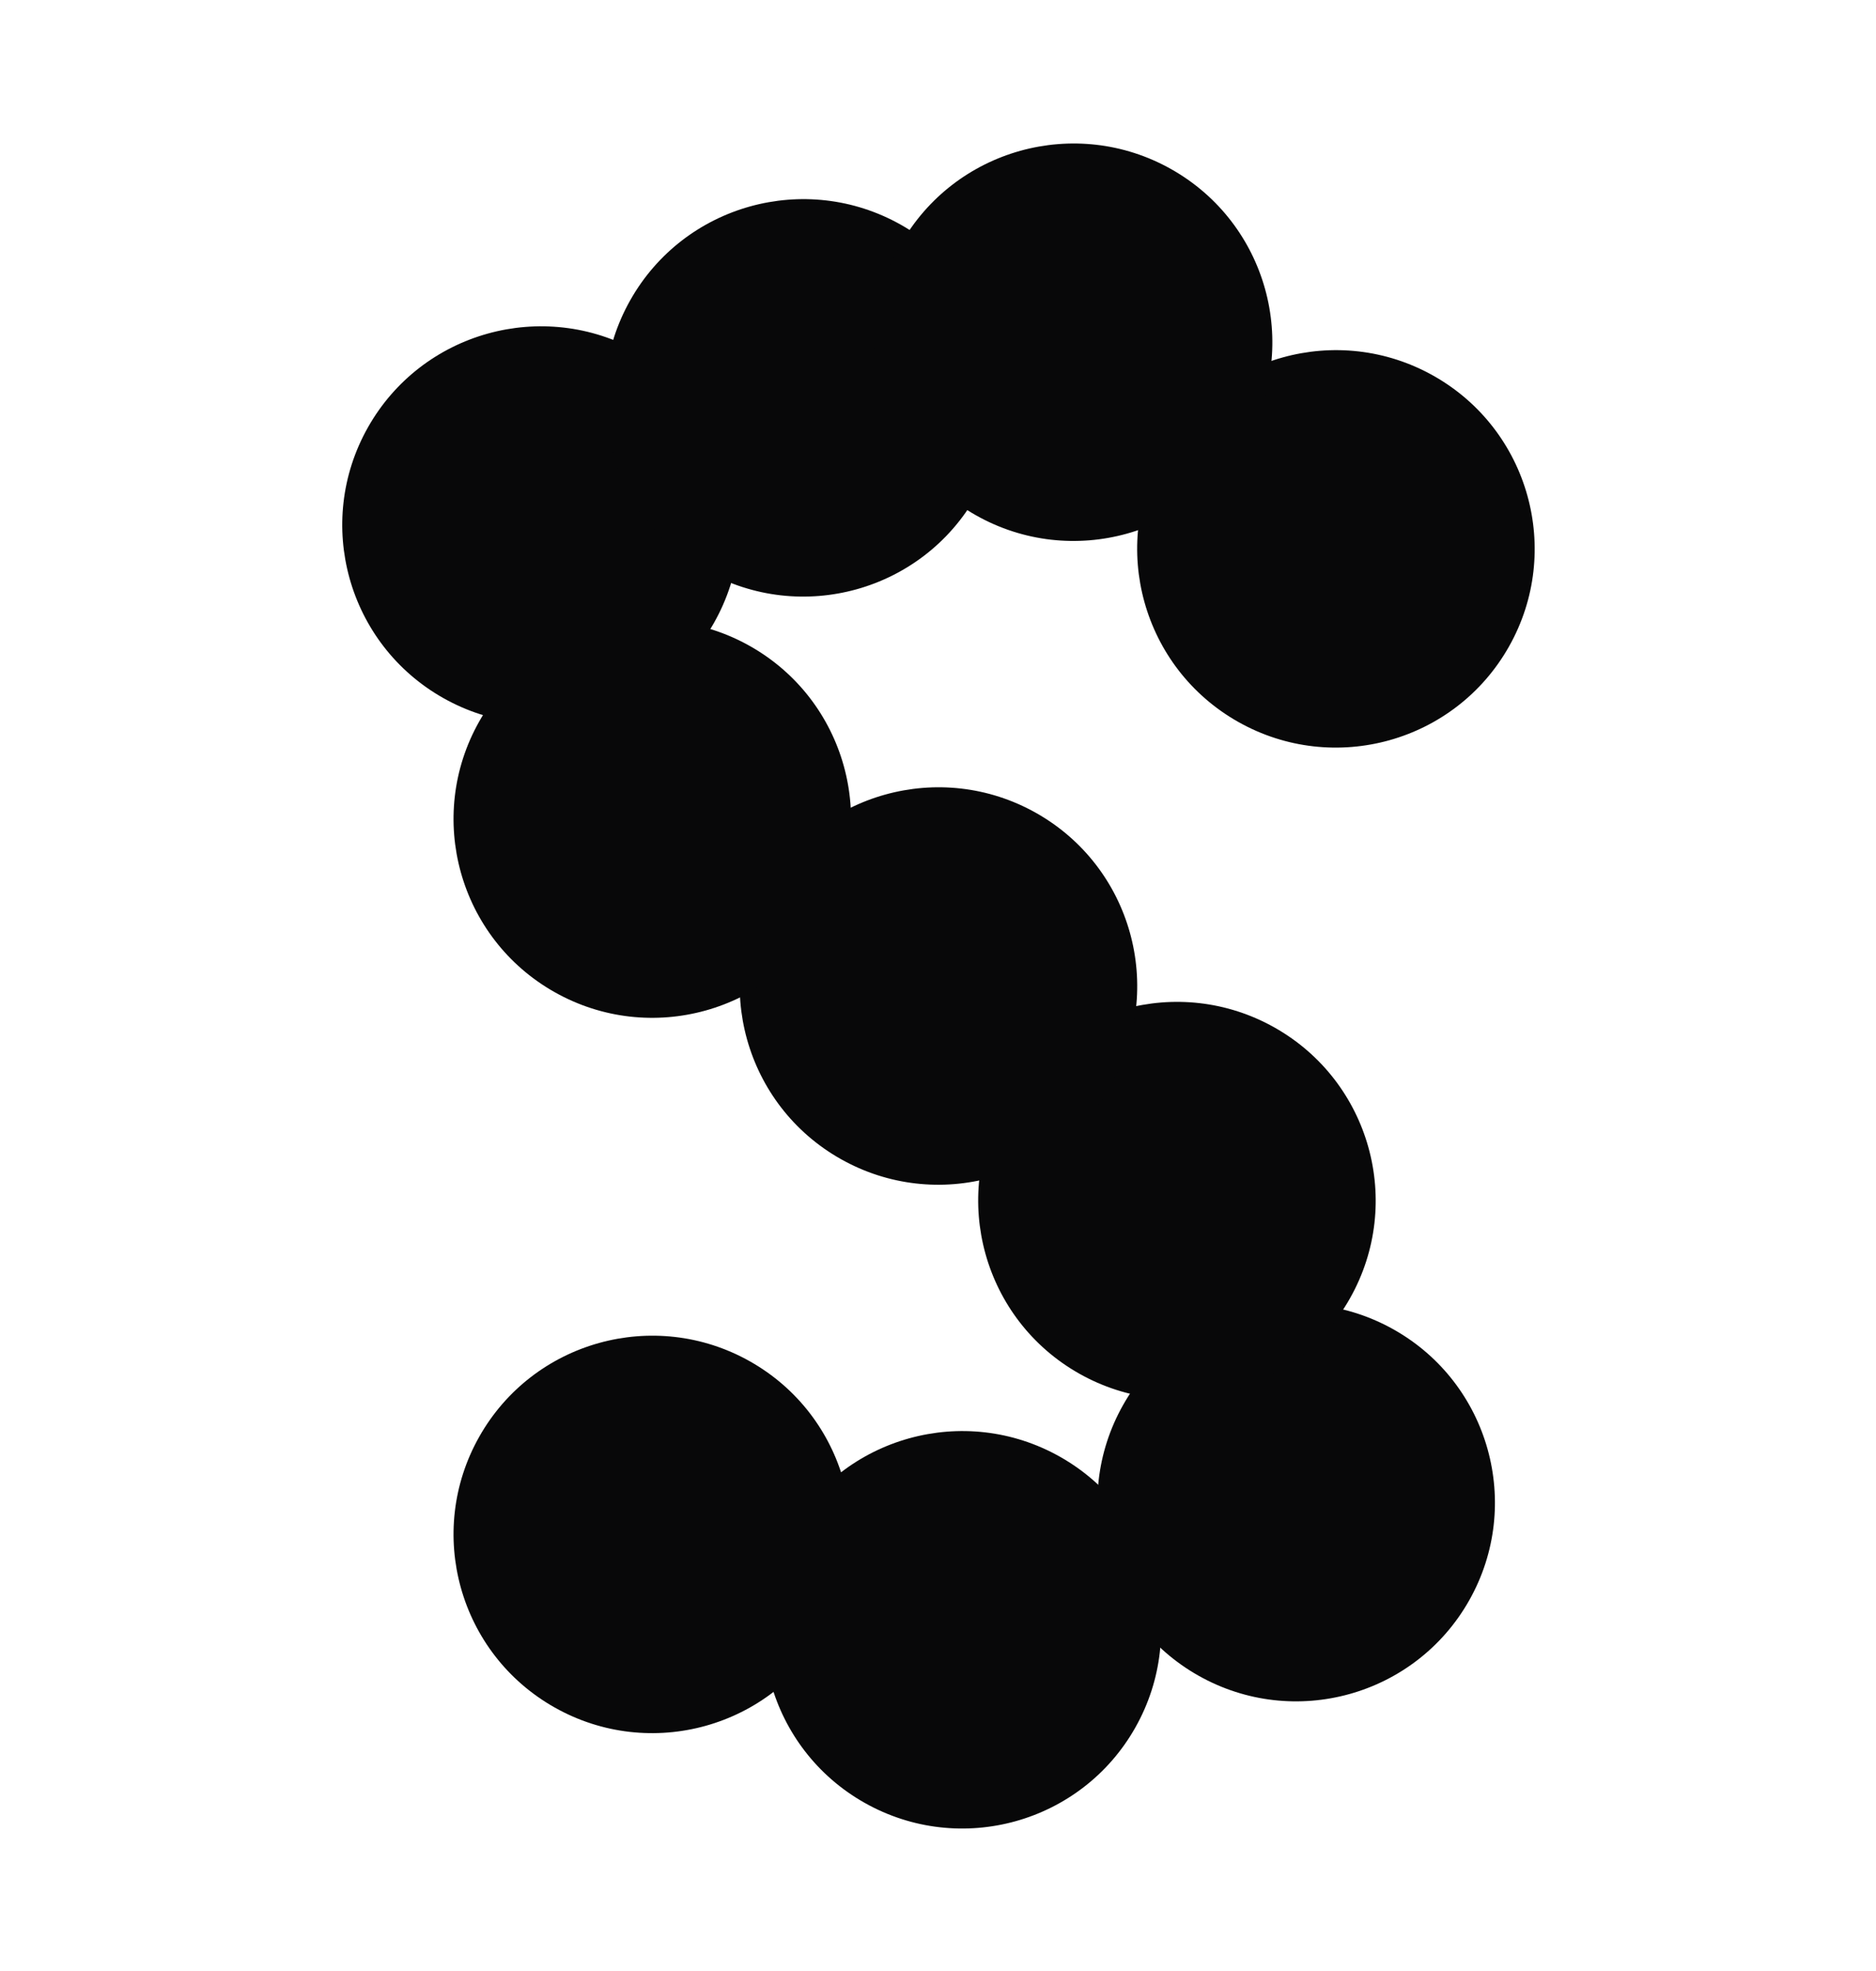 <svg width="236" height="248" viewBox="0 0 236 248" fill="none" xmlns="http://www.w3.org/2000/svg">
<rect width="236" height="248" fill="none"/>
<path d="M180.344 47.286C168.32 40.501 153.071 44.748 146.286 56.773C139.5 68.798 143.748 84.046 155.773 90.832C167.798 97.617 183.046 93.369 189.831 81.344C196.617 69.32 192.369 54.071 180.344 47.286Z" fill="#080809"/>
<path d="M175.344 167.286C163.32 160.501 148.071 164.748 141.286 176.773C134.5 188.798 138.748 204.046 150.773 210.832C162.798 217.617 178.046 213.369 184.831 201.345C191.617 189.32 187.369 174.071 175.344 167.286Z" fill="#080809"/>
<path d="M133.344 183.286C121.32 176.501 106.071 180.748 99.286 192.773C92.5 204.798 96.748 220.046 108.773 226.832C120.798 233.617 136.046 229.369 142.831 217.345C149.617 205.32 145.369 190.071 133.344 183.286Z" fill="#080809"/>
<path d="M94.344 171.286C82.32 164.501 67.071 168.748 60.286 180.773C53.5 192.798 57.748 208.046 69.773 214.832C81.798 221.617 97.046 217.369 103.831 205.345C110.617 193.32 106.369 178.071 94.344 171.286Z" fill="#080809"/>
<path d="M160.344 129.286C148.32 122.501 133.071 126.748 126.286 138.773C119.5 150.798 123.748 166.046 135.773 172.832C147.798 179.617 163.046 175.369 169.831 163.345C176.617 151.32 172.369 136.071 160.344 129.286Z" fill="#080809"/>
<path d="M130.344 102.286C118.32 95.501 103.071 99.748 96.286 111.773C89.5 123.798 93.748 139.046 105.773 145.832C117.798 152.617 133.046 148.369 139.831 136.345C146.617 124.32 142.369 109.071 130.344 102.286Z" fill="#080809"/>
<path d="M94.344 81.286C82.32 74.501 67.071 78.748 60.286 90.773C53.5 102.798 57.748 118.046 69.773 124.832C81.798 131.617 97.046 127.369 103.831 115.345C110.617 103.32 106.369 88.071 94.344 81.286Z" fill="#080809"/>
<path d="M80.344 44.286C68.32 37.501 53.071 41.748 46.286 53.773C39.5 65.798 43.748 81.046 55.773 87.832C67.798 94.617 83.046 90.369 89.832 78.344C96.617 66.32 92.369 51.071 80.344 44.286Z" fill="#080809"/>
<path d="M113.344 28.286C101.32 21.501 86.071 25.748 79.286 37.773C72.5 49.798 76.748 65.046 88.773 71.832C100.798 78.617 116.046 74.369 122.831 62.344C129.617 50.32 125.369 35.071 113.344 28.286Z" fill="#080809"/>
<path d="M147.344 21.286C135.32 14.501 120.071 18.748 113.286 30.773C106.5 42.798 110.748 58.046 122.773 64.832C134.798 71.617 150.046 67.369 156.831 55.344C163.617 43.32 159.369 28.071 147.344 21.286Z" fill="#080809"/>
</svg>
